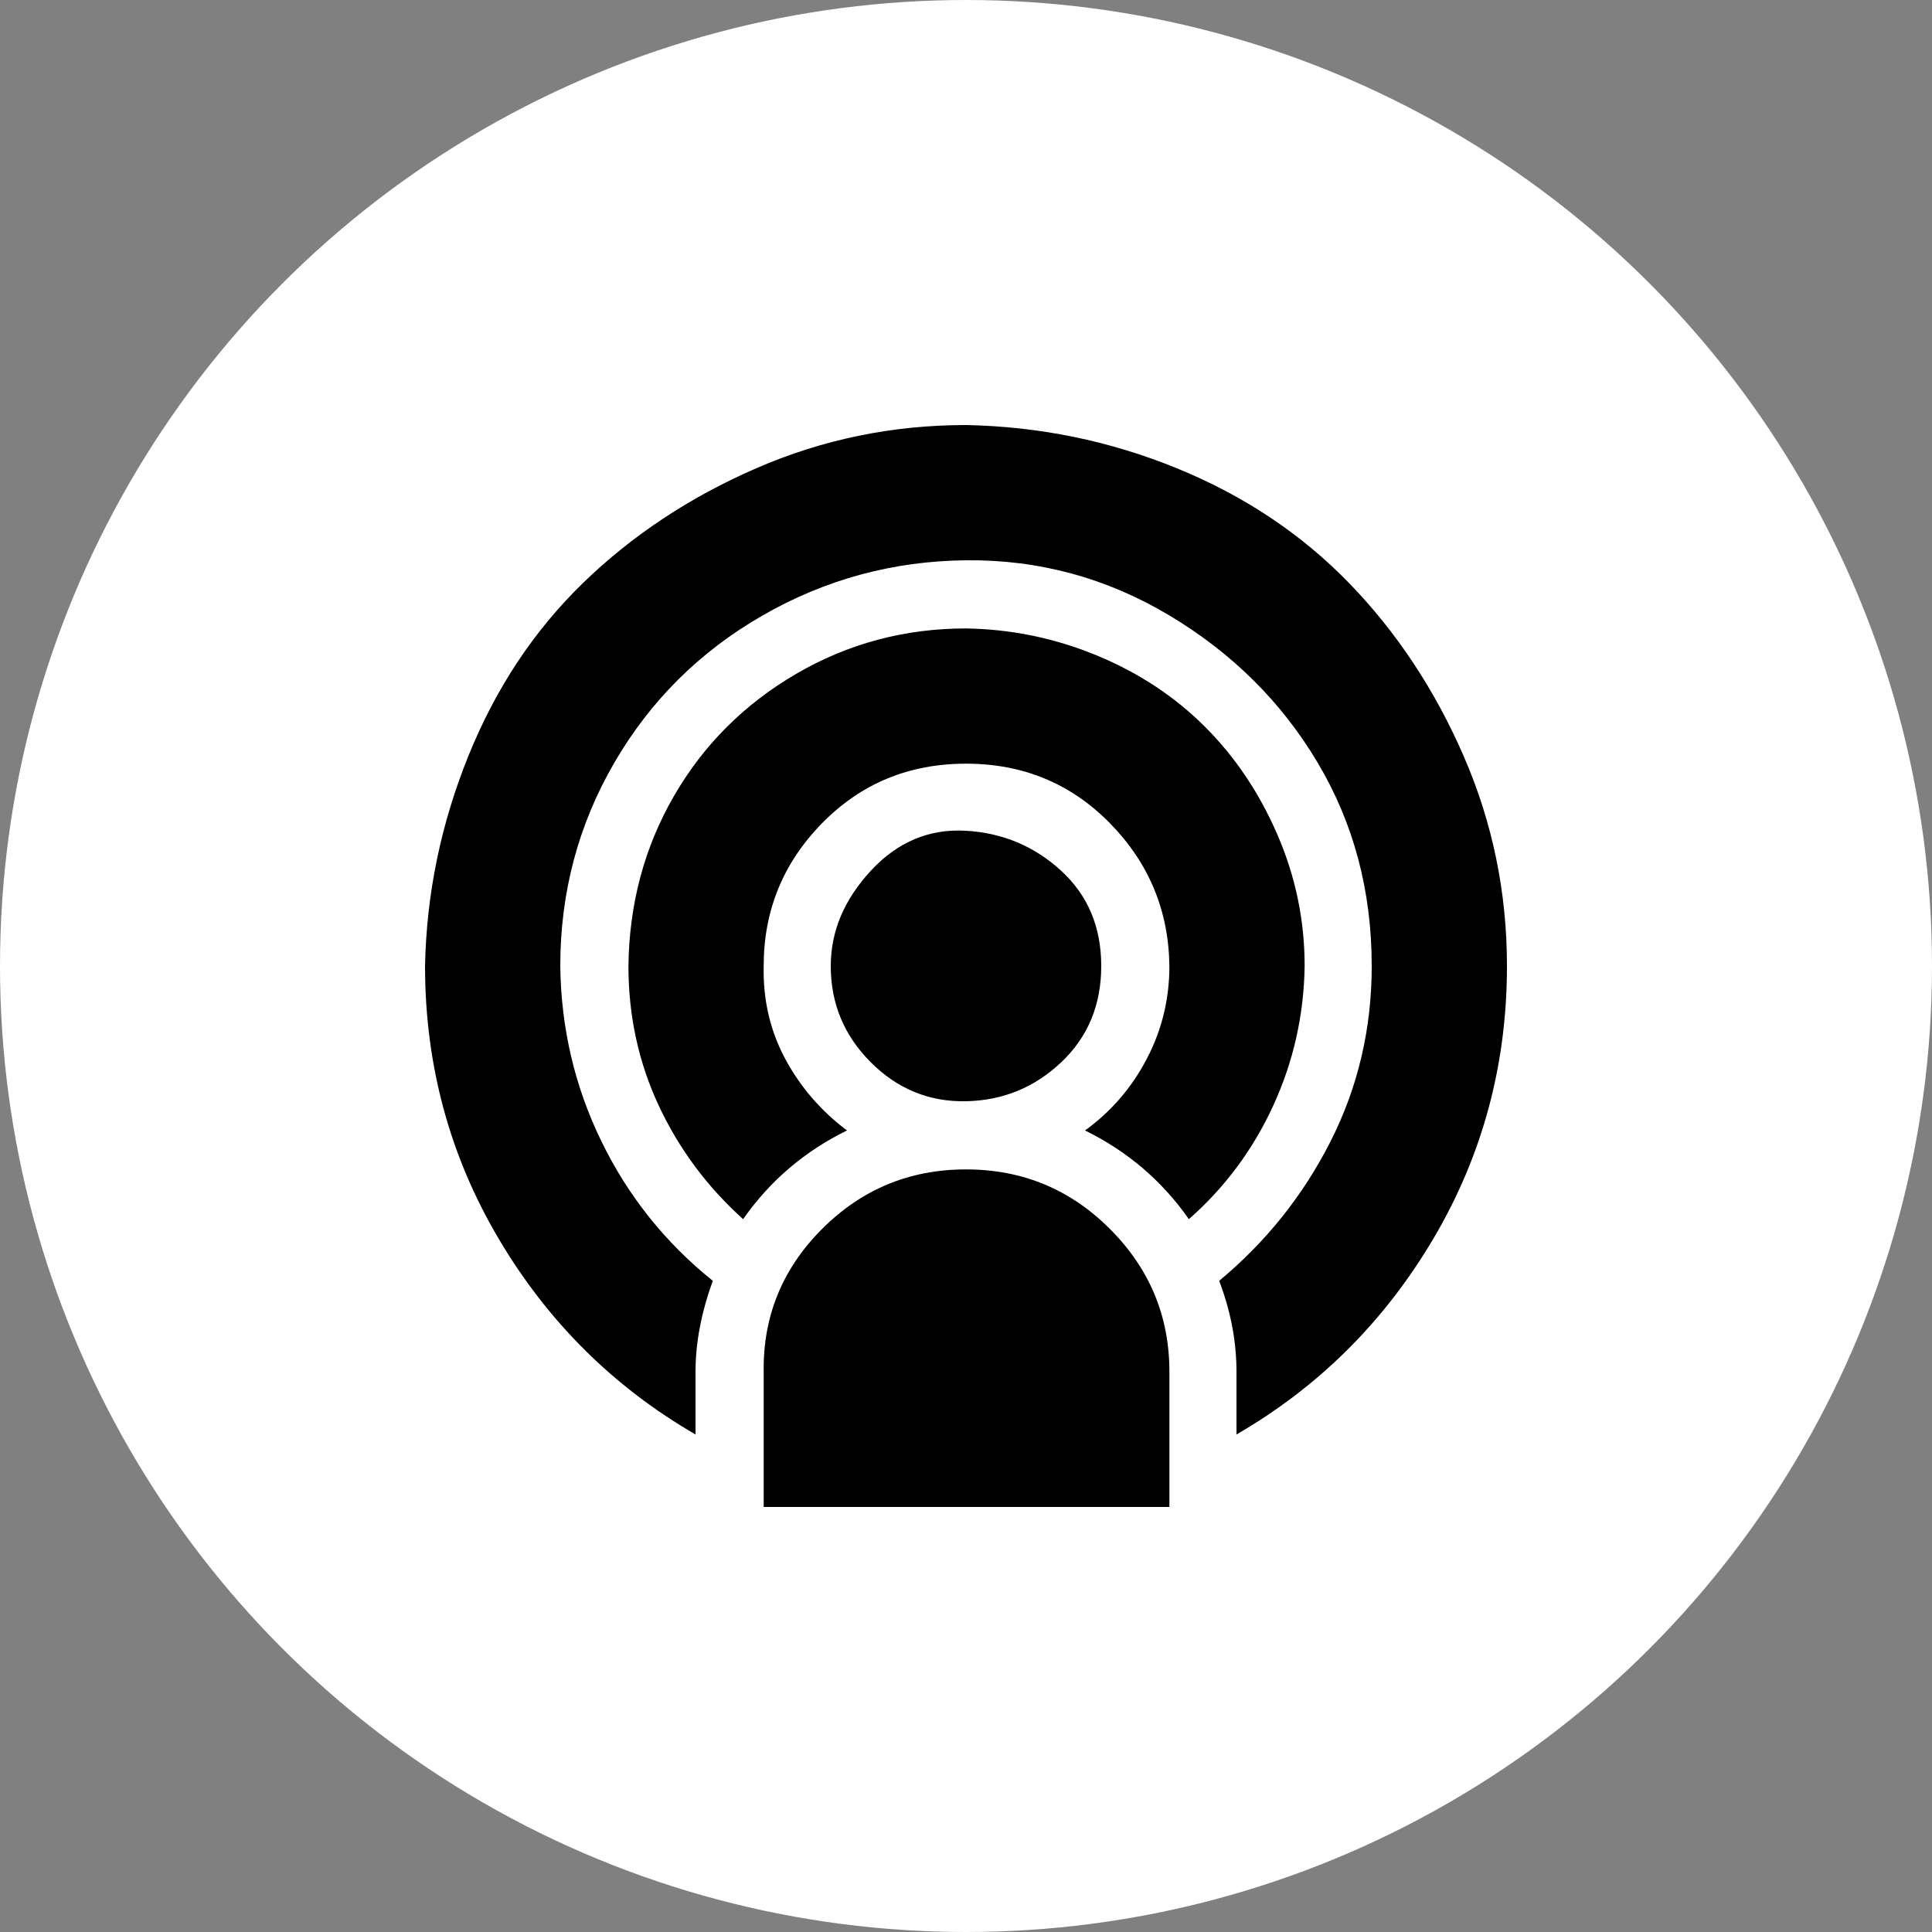 <svg width="50" height="50" viewBox="0 0 50 50" fill="none" xmlns="http://www.w3.org/2000/svg">
<rect x="0" y="0" width="50" height="50" fill="#808080" stroke="none"/>
<circle cx="25" cy="25" r="25" fill="white"/>
<g clip-path="url(#clip0_787_1764)">
<path d="M11 25C11 27.557 11.635 29.909 12.904 32.056C14.173 34.203 15.872 35.892 18 37.124V35.5C18 34.753 18.149 33.969 18.448 33.148C17.216 32.159 16.255 30.955 15.564 29.536C14.873 28.117 14.519 26.605 14.5 25C14.5 23.096 14.967 21.341 15.9 19.736C16.833 18.131 18.112 16.861 19.736 15.928C21.36 14.995 23.115 14.519 25 14.5C26.885 14.481 28.64 14.957 30.264 15.928C31.888 16.899 33.167 18.168 34.1 19.736C35.033 21.304 35.5 23.059 35.5 25C35.5 26.624 35.145 28.136 34.436 29.536C33.727 30.936 32.765 32.14 31.552 33.148C31.851 33.932 32 34.716 32 35.5V37.124C34.128 35.892 35.827 34.203 37.096 32.056C38.365 29.909 39 27.557 39 25C39 23.096 38.627 21.285 37.88 19.568C37.133 17.851 36.144 16.357 34.912 15.088C33.68 13.819 32.196 12.829 30.46 12.12C28.724 11.411 26.904 11.037 25 11C23.096 11 21.285 11.373 19.568 12.12C17.851 12.867 16.357 13.856 15.088 15.088C13.819 16.32 12.829 17.813 12.12 19.568C11.411 21.323 11.037 23.133 11 25ZM16.264 25C16.264 26.288 16.525 27.492 17.048 28.612C17.571 29.732 18.299 30.712 19.232 31.552C19.923 30.563 20.819 29.797 21.92 29.256C21.248 28.752 20.716 28.136 20.324 27.408C19.932 26.68 19.745 25.877 19.764 25C19.764 23.563 20.268 22.331 21.276 21.304C22.284 20.277 23.525 19.764 25 19.764C26.475 19.764 27.716 20.277 28.724 21.304C29.732 22.331 30.245 23.563 30.264 25C30.264 25.859 30.068 26.661 29.676 27.408C29.284 28.155 28.752 28.771 28.08 29.256C29.181 29.797 30.077 30.563 30.768 31.552C31.701 30.731 32.429 29.751 32.952 28.612C33.475 27.473 33.745 26.269 33.764 25C33.764 23.824 33.531 22.695 33.064 21.612C32.597 20.529 31.972 19.596 31.188 18.812C30.404 18.028 29.471 17.412 28.388 16.964C27.305 16.516 26.176 16.283 25 16.264C23.413 16.264 21.948 16.656 20.604 17.44C19.26 18.224 18.205 19.279 17.44 20.604C16.675 21.929 16.283 23.395 16.264 25ZM19.764 35.5V39H30.264V35.5C30.264 34.063 29.751 32.831 28.724 31.804C27.697 30.777 26.456 30.264 25 30.264C23.544 30.264 22.303 30.777 21.276 31.804C20.249 32.831 19.745 34.063 19.764 35.5ZM21.5 25C21.5 25.971 21.845 26.801 22.536 27.492C23.227 28.183 24.048 28.519 25 28.5C25.952 28.481 26.773 28.145 27.464 27.492C28.155 26.839 28.5 26.008 28.5 25C28.5 23.992 28.155 23.171 27.464 22.536C26.773 21.901 25.952 21.556 25 21.5C24.048 21.444 23.227 21.789 22.536 22.536C21.845 23.283 21.5 24.104 21.5 25Z" fill="black"/>
</g>
<defs>
<clipPath id="clip0_787_1764">
<rect width="28" height="28" fill="white" transform="translate(11 11)"/>
</clipPath>
</defs>
</svg>
